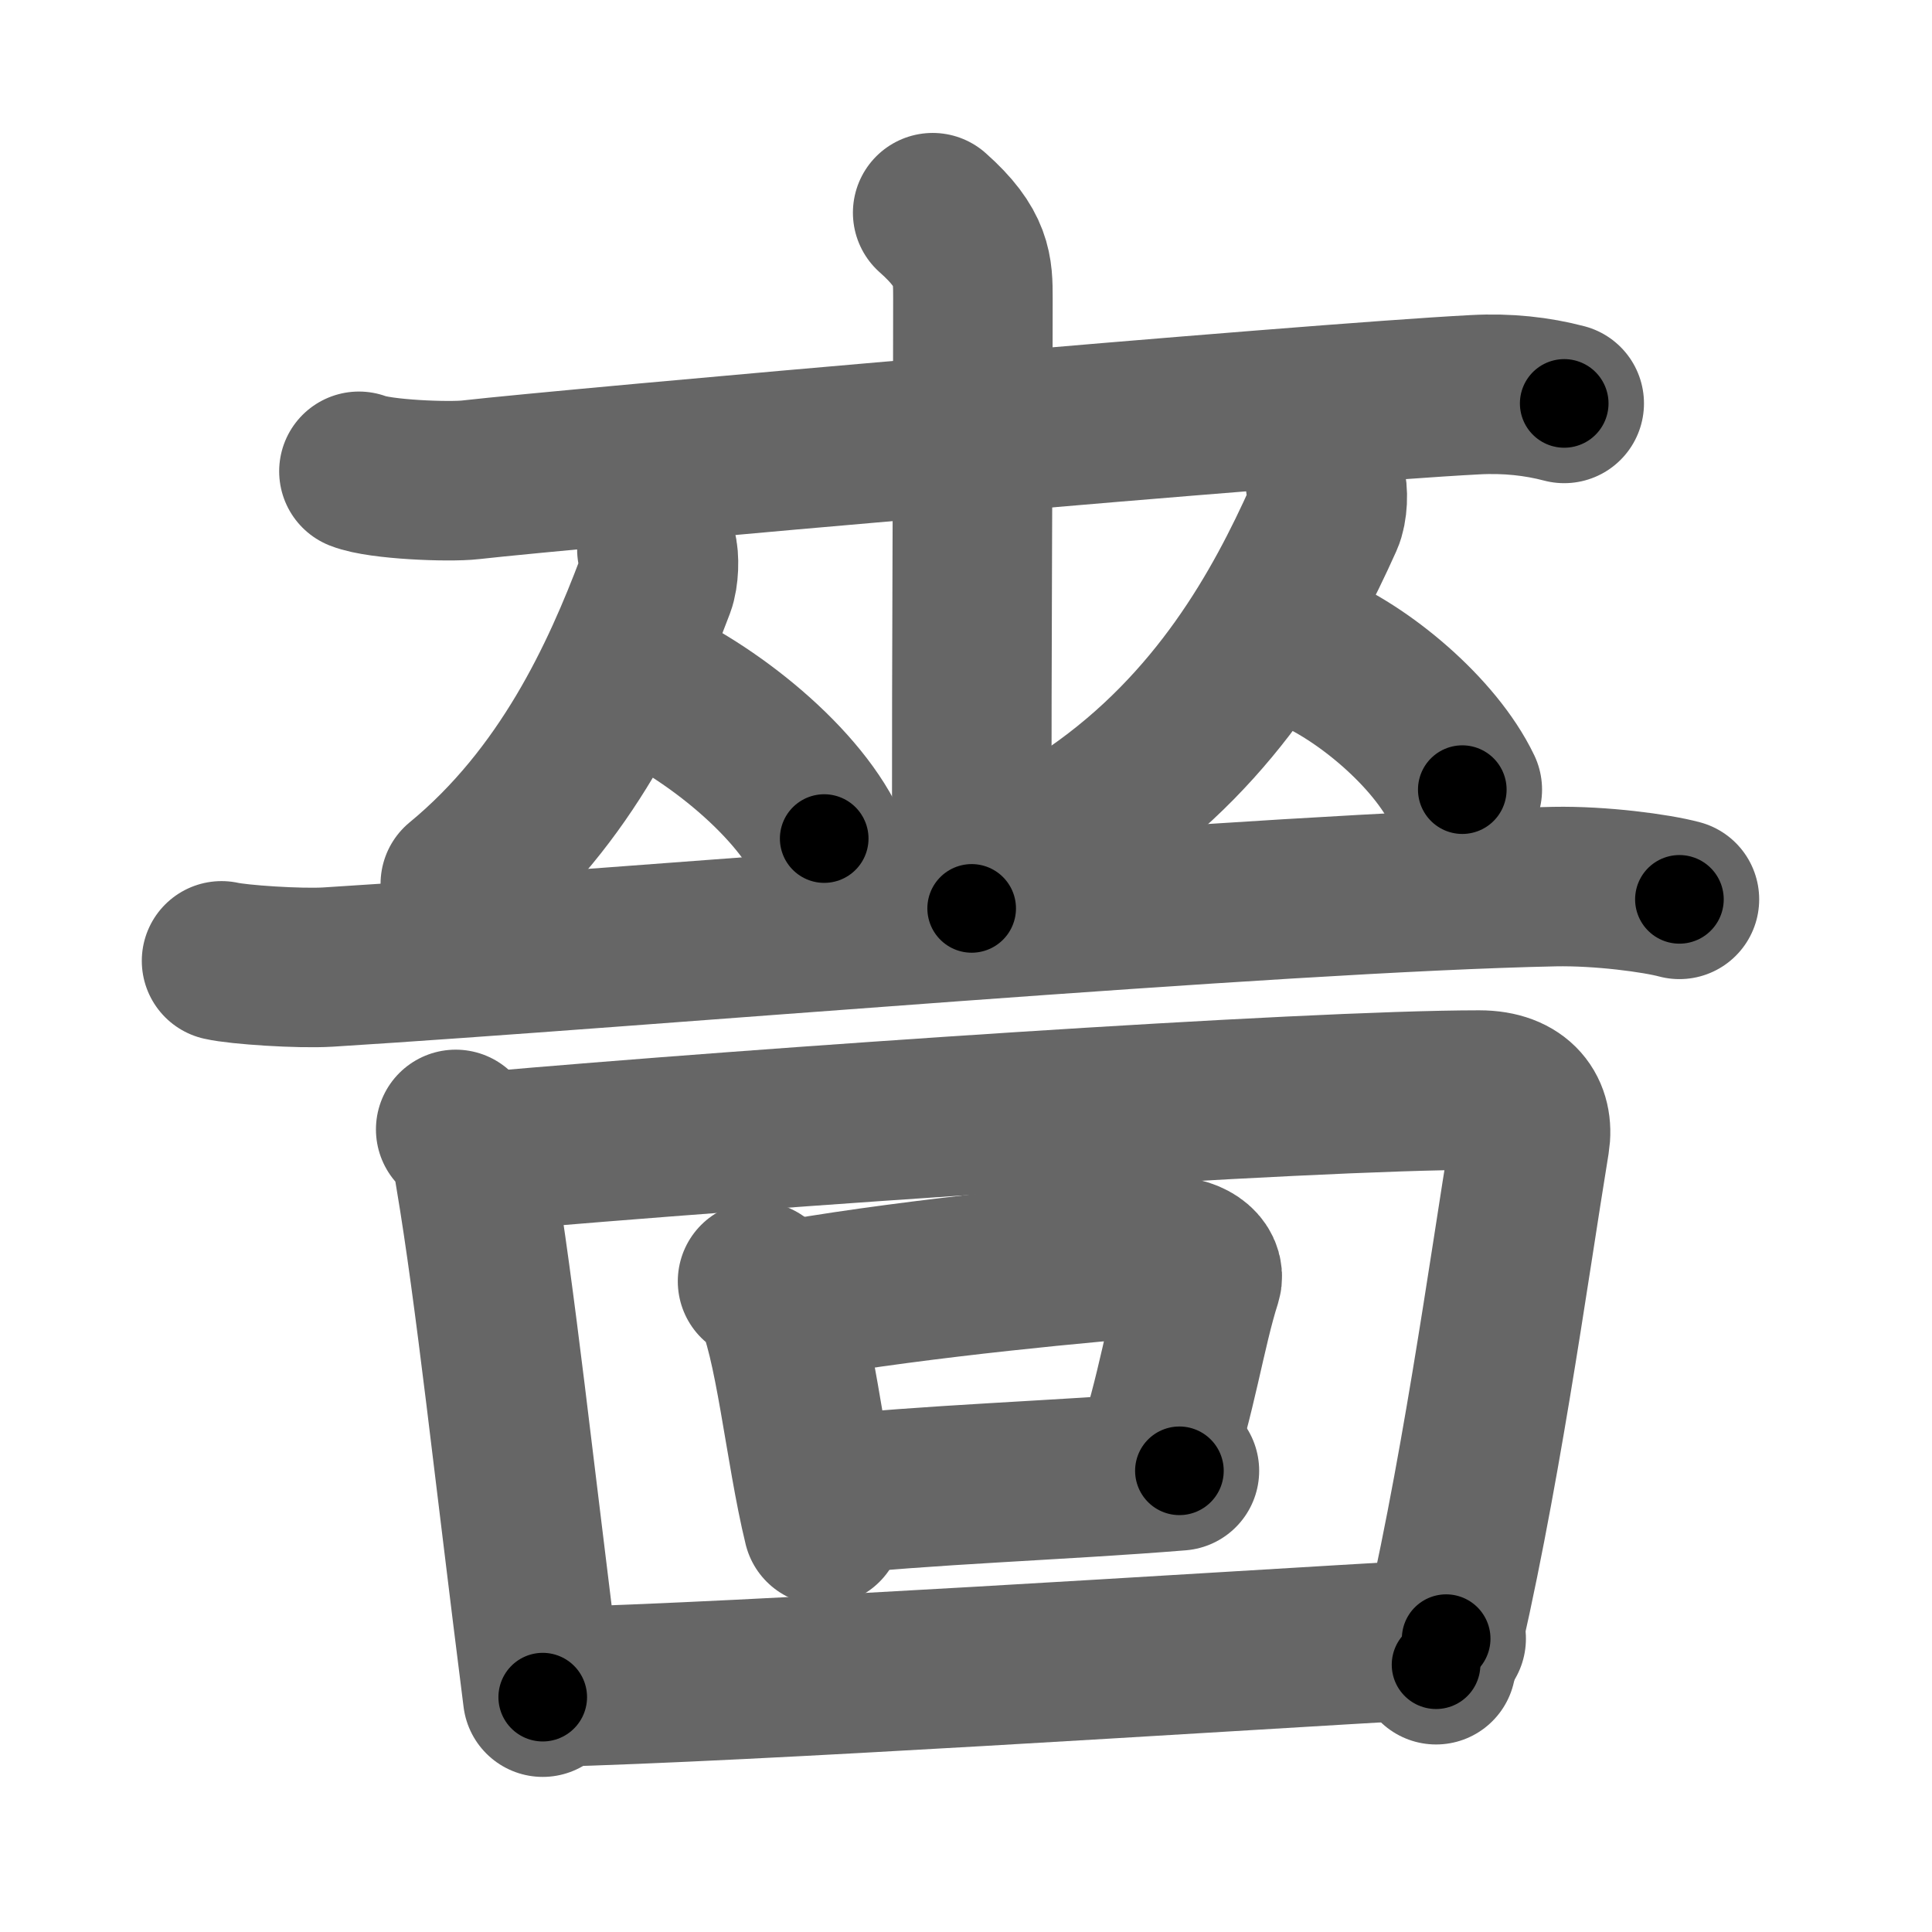 <svg xmlns="http://www.w3.org/2000/svg" width="109" height="109" viewBox="0 0 109 109" id="55c7"><g fill="none" stroke="#666" stroke-width="9" stroke-linecap="round" stroke-linejoin="round"><g><g><g><g><g><path d="M20.25,26.59c1.19,0.47,5.09,0.62,6.3,0.48c5.62-0.64,47.22-4.31,56.66-4.8c1.84-0.1,3.52,0.09,5.04,0.49" /></g><path d="M52.62,12c2.27,2.01,2.27,3.22,2.27,4.83c0,11.28-0.07,15.08-0.07,34.42" /></g></g><g><g><path d="M37.06,30.99c0.15,0.48,0.11,1.51-0.09,2.04c-1.95,5.17-5.01,11.91-11,16.84" /><path d="M35.01,37.91c4.16,1.52,9.47,5.57,11.49,9.4" /></g><g><path d="M74.78,27.24c0.17,0.47,0.13,1.49-0.11,2.02c-2.29,5.1-5.9,11.75-12.95,16.62" /><path d="M73.7,36.63c3.18,1.28,7.25,4.69,8.8,7.92" /></g></g><g><g><path d="M12.5,54.21c0.96,0.22,4.39,0.45,6.01,0.35c17.5-1.09,53.25-4.21,69.19-4.54c2.61-0.05,5.75,0.37,7.05,0.72" /></g></g></g><g><g><path d="M25.71,63.72c0.81,0.78,0.94,1.61,1.1,2.6c1.13,6.68,2.15,16.35,3.81,29.43" /><path d="M27.32,64.98c15.67-1.38,46.32-3.48,56.14-3.48c2.24,0,3.1,1.31,2.85,2.88c-1.22,7.45-2.85,19.48-5.29,29.54" /></g><g><path d="M42.74,72.29c0.35,0.24,0.71,0.44,0.86,0.74c1.22,2.37,1.8,8.78,2.84,13.03" /><path d="M44.92,73.29c7.18-1.23,16.58-2.1,20.69-2.41c1.5-0.11,2.4,0.67,2.19,1.34c-0.89,2.76-1.43,6.6-2.75,10.42" /><path d="M46.64,84.39c5.2-0.61,13.27-0.87,19.9-1.41" /></g><g><path d="M30.83,95.19c11.86-0.31,36.13-1.9,50.76-2.74" /></g></g></g></g><g fill="none" stroke="#000" stroke-width="5" stroke-linecap="round" stroke-linejoin="round"><path d="M20.25,26.59c1.19,0.47,5.09,0.62,6.3,0.48c5.62-0.64,47.22-4.31,56.66-4.8c1.84-0.1,3.52,0.09,5.04,0.49" stroke-dasharray="68.297" stroke-dashoffset="68.297"><animate attributeName="stroke-dashoffset" values="68.297;68.297;0" dur="0.514s" fill="freeze" begin="0s;55c7.click" /></path><path d="M52.62,12c2.27,2.01,2.27,3.22,2.27,4.83c0,11.28-0.07,15.08-0.07,34.42" stroke-dasharray="39.994" stroke-dashoffset="39.994"><animate attributeName="stroke-dashoffset" values="39.994" fill="freeze" begin="55c7.click" /><animate attributeName="stroke-dashoffset" values="39.994;39.994;0" keyTimes="0;0.562;1" dur="0.914s" fill="freeze" begin="0s;55c7.click" /></path><path d="M37.06,30.99c0.15,0.48,0.11,1.51-0.09,2.04c-1.95,5.17-5.01,11.91-11,16.84" stroke-dasharray="22.422" stroke-dashoffset="22.422"><animate attributeName="stroke-dashoffset" values="22.422" fill="freeze" begin="55c7.click" /><animate attributeName="stroke-dashoffset" values="22.422;22.422;0" keyTimes="0;0.803;1" dur="1.138s" fill="freeze" begin="0s;55c7.click" /></path><path d="M35.01,37.91c4.16,1.52,9.47,5.57,11.49,9.4" stroke-dasharray="15.112" stroke-dashoffset="15.112"><animate attributeName="stroke-dashoffset" values="15.112" fill="freeze" begin="55c7.click" /><animate attributeName="stroke-dashoffset" values="15.112;15.112;0" keyTimes="0;0.883;1" dur="1.289s" fill="freeze" begin="0s;55c7.click" /></path><path d="M74.78,27.24c0.17,0.47,0.13,1.49-0.11,2.02c-2.29,5.1-5.9,11.75-12.95,16.62" stroke-dasharray="23.407" stroke-dashoffset="23.407"><animate attributeName="stroke-dashoffset" values="23.407" fill="freeze" begin="55c7.click" /><animate attributeName="stroke-dashoffset" values="23.407;23.407;0" keyTimes="0;0.846;1" dur="1.523s" fill="freeze" begin="0s;55c7.click" /></path><path d="M73.7,36.63c3.18,1.28,7.25,4.69,8.8,7.92" stroke-dasharray="12.057" stroke-dashoffset="12.057"><animate attributeName="stroke-dashoffset" values="12.057" fill="freeze" begin="55c7.click" /><animate attributeName="stroke-dashoffset" values="12.057;12.057;0" keyTimes="0;0.926;1" dur="1.644s" fill="freeze" begin="0s;55c7.click" /></path><path d="M12.5,54.21c0.96,0.22,4.39,0.45,6.01,0.35c17.5-1.09,53.25-4.21,69.19-4.54c2.61-0.05,5.75,0.37,7.05,0.72" stroke-dasharray="82.478" stroke-dashoffset="82.478"><animate attributeName="stroke-dashoffset" values="82.478" fill="freeze" begin="55c7.click" /><animate attributeName="stroke-dashoffset" values="82.478;82.478;0" keyTimes="0;0.726;1" dur="2.264s" fill="freeze" begin="0s;55c7.click" /></path><path d="M25.71,63.72c0.81,0.78,0.94,1.61,1.1,2.6c1.13,6.68,2.15,16.35,3.81,29.43" stroke-dasharray="32.563" stroke-dashoffset="32.563"><animate attributeName="stroke-dashoffset" values="32.563" fill="freeze" begin="55c7.click" /><animate attributeName="stroke-dashoffset" values="32.563;32.563;0" keyTimes="0;0.874;1" dur="2.59s" fill="freeze" begin="0s;55c7.click" /></path><path d="M27.32,64.98c15.67-1.38,46.32-3.48,56.14-3.48c2.24,0,3.1,1.31,2.85,2.88c-1.22,7.45-2.85,19.48-5.29,29.54" stroke-dasharray="91.019" stroke-dashoffset="91.019"><animate attributeName="stroke-dashoffset" values="91.019" fill="freeze" begin="55c7.click" /><animate attributeName="stroke-dashoffset" values="91.019;91.019;0" keyTimes="0;0.791;1" dur="3.274s" fill="freeze" begin="0s;55c7.click" /></path><path d="M42.74,72.29c0.35,0.24,0.71,0.44,0.86,0.74c1.22,2.37,1.8,8.78,2.84,13.03" stroke-dasharray="14.51" stroke-dashoffset="14.51"><animate attributeName="stroke-dashoffset" values="14.51" fill="freeze" begin="55c7.click" /><animate attributeName="stroke-dashoffset" values="14.51;14.51;0" keyTimes="0;0.958;1" dur="3.419s" fill="freeze" begin="0s;55c7.click" /></path><path d="M44.92,73.29c7.18-1.23,16.58-2.1,20.69-2.41c1.5-0.11,2.4,0.67,2.19,1.34c-0.89,2.76-1.43,6.6-2.75,10.42" stroke-dasharray="34.57" stroke-dashoffset="34.57"><animate attributeName="stroke-dashoffset" values="34.57" fill="freeze" begin="55c7.click" /><animate attributeName="stroke-dashoffset" values="34.57;34.57;0" keyTimes="0;0.908;1" dur="3.765s" fill="freeze" begin="0s;55c7.click" /></path><path d="M46.64,84.39c5.2-0.61,13.27-0.87,19.9-1.41" stroke-dasharray="19.953" stroke-dashoffset="19.953"><animate attributeName="stroke-dashoffset" values="19.953" fill="freeze" begin="55c7.click" /><animate attributeName="stroke-dashoffset" values="19.953;19.953;0" keyTimes="0;0.95;1" dur="3.965s" fill="freeze" begin="0s;55c7.click" /></path><path d="M30.83,95.19c11.86-0.31,36.13-1.9,50.76-2.74" stroke-dasharray="50.837" stroke-dashoffset="50.837"><animate attributeName="stroke-dashoffset" values="50.837" fill="freeze" begin="55c7.click" /><animate attributeName="stroke-dashoffset" values="50.837;50.837;0" keyTimes="0;0.886;1" dur="4.473s" fill="freeze" begin="0s;55c7.click" /></path></g></svg>